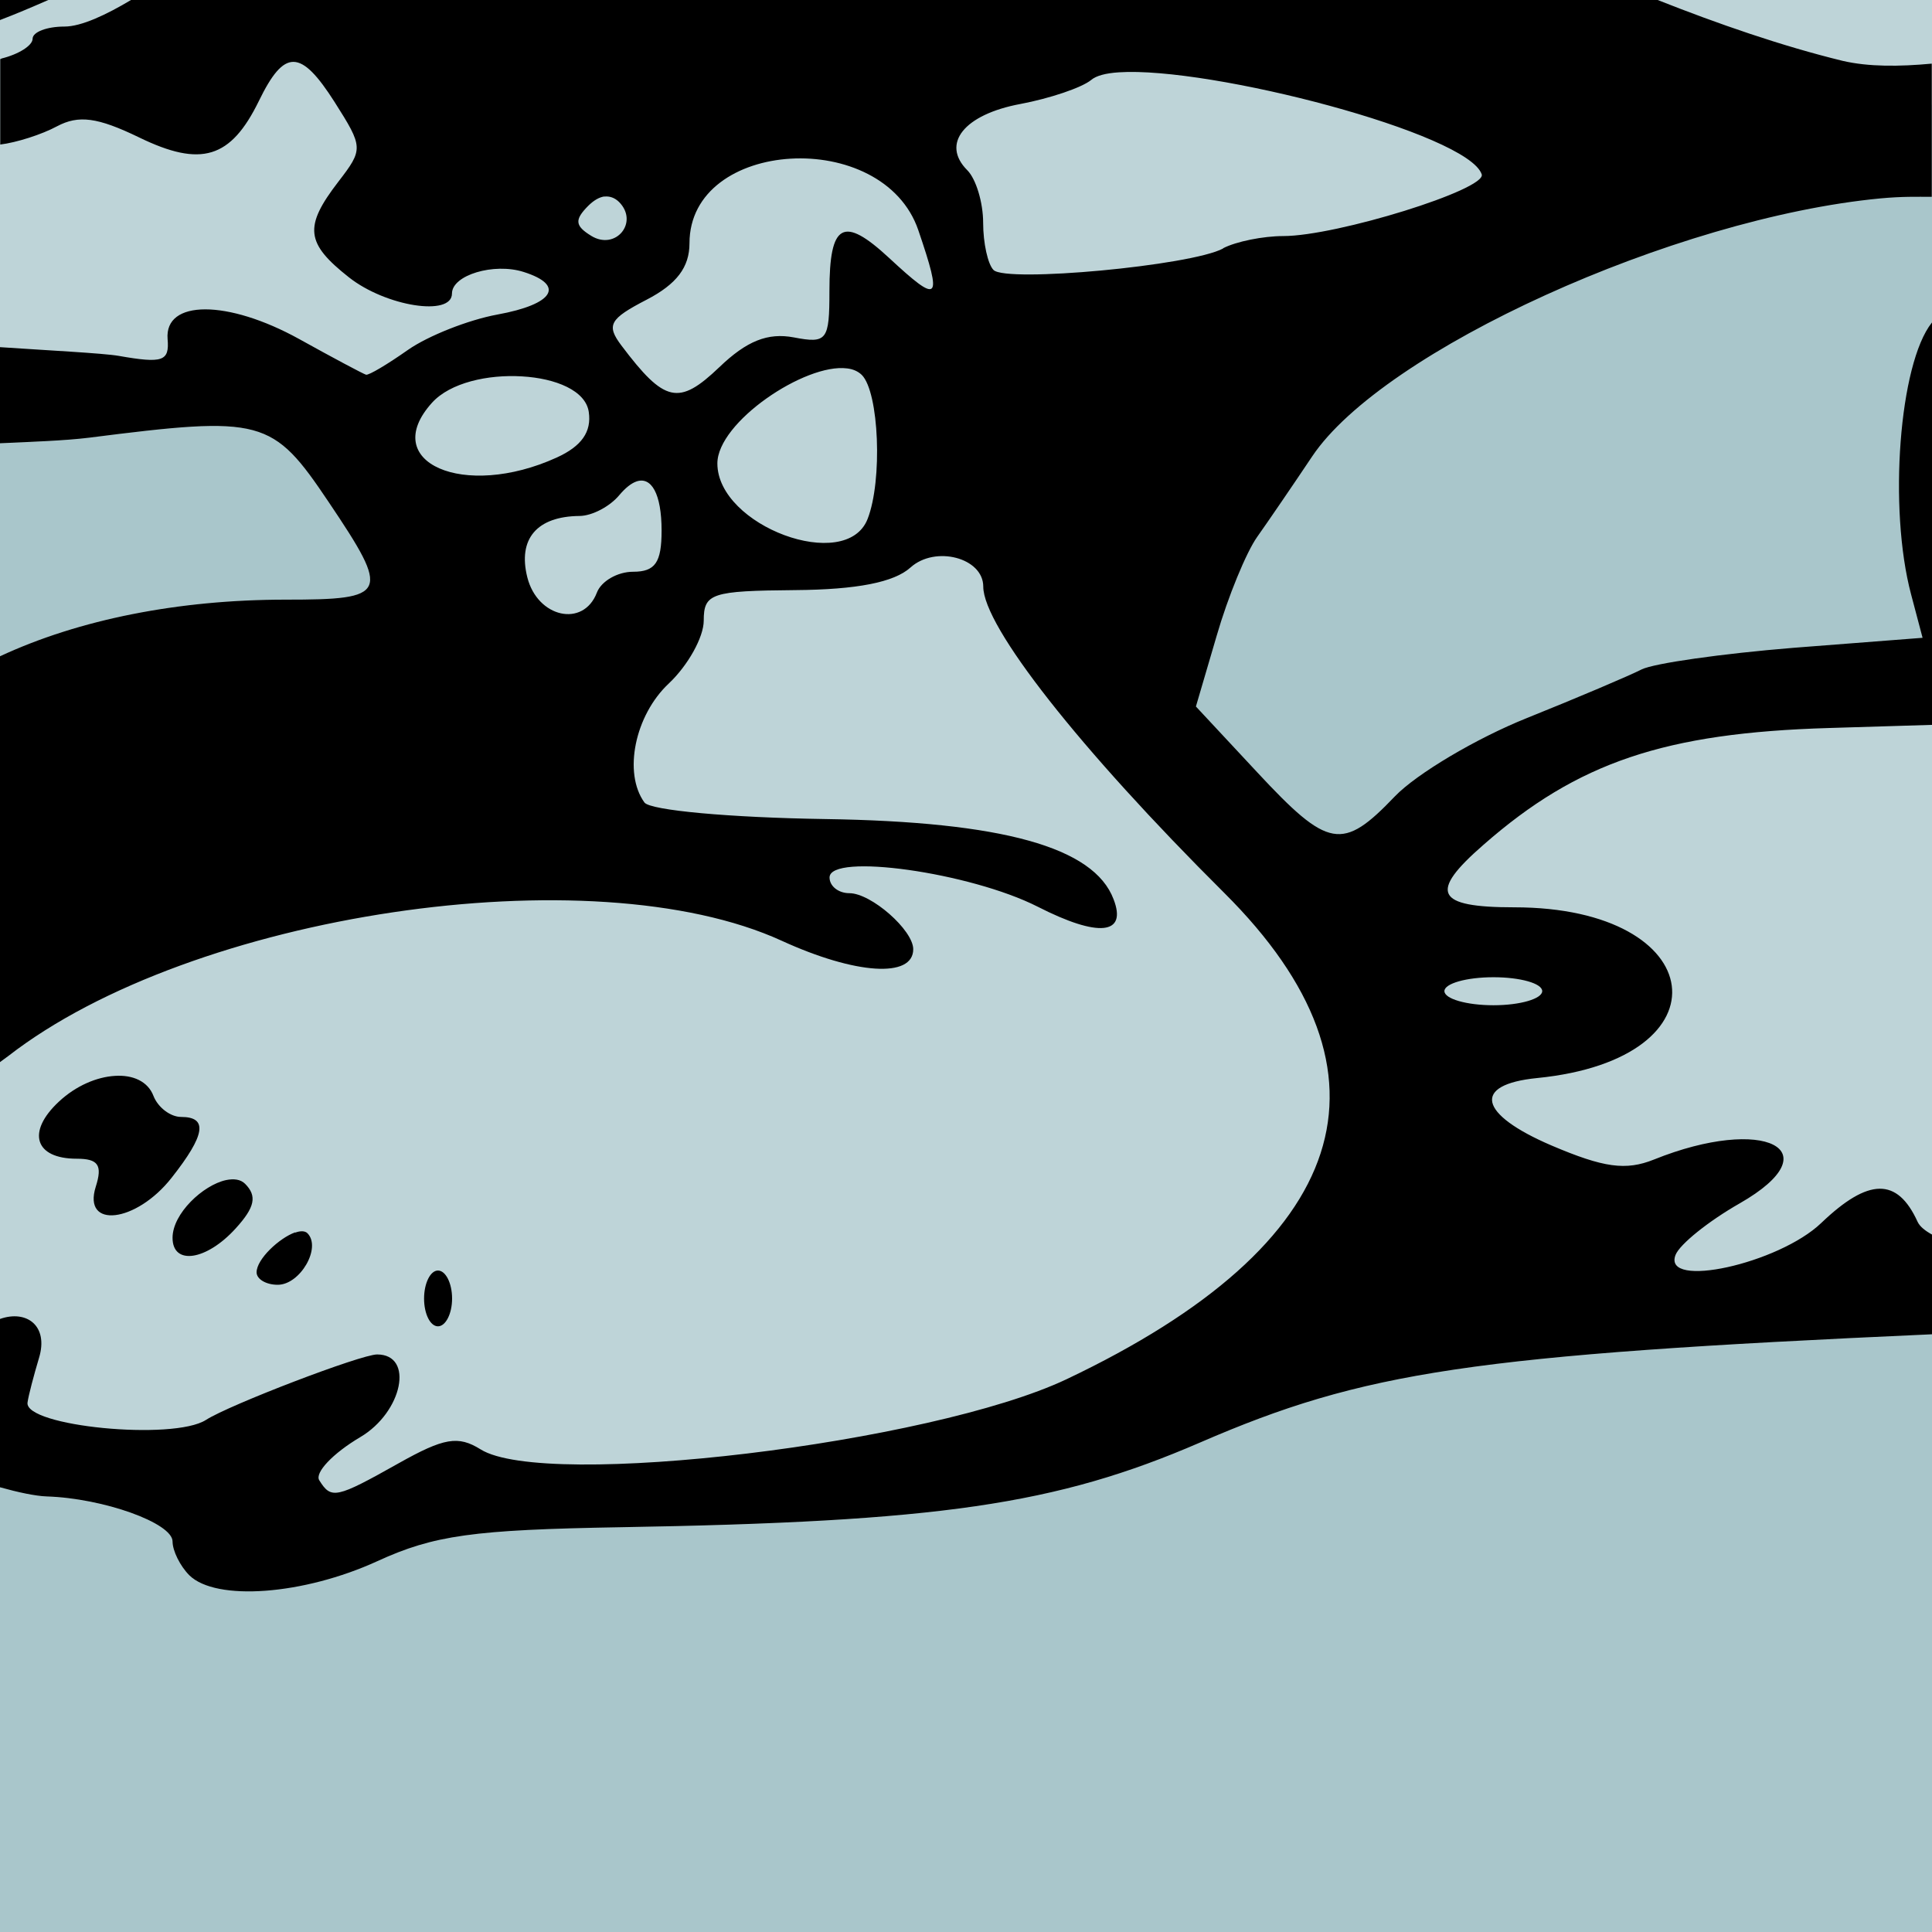 <?xml version="1.0" encoding="UTF-8" standalone="no"?>
<svg xmlns:dc="http://purl.org/dc/elements/1.1/" xmlns:cc="http://creativecommons.org/ns#" xmlns:rdf="http://www.w3.org/1999/02/22-rdf-syntax-ns#" xmlns:svg="http://www.w3.org/2000/svg" xmlns="http://www.w3.org/2000/svg" style="overflow:visible" xml:space="preserve" id="Layer_1" viewBox="0 0 16 16" height="100%" width="100%" version="1.1">
<defs id="defs279" />
<path id="rect5384" d="M 0,0 0,16 16,16 16,0 0,0 Z" style="fill:#a9c6cb;stroke-width:2;stroke-linecap:butt;marker:none" />
<path id="path5398" d="M 0,0 0,3.673 C 0.265,3.661 0.541,3.649 0.736,3.624 2.175,3.442 2.256,3.464 2.722,4.158 3.236,4.922 3.216,4.966 2.365,4.966 1.480,4.966 0.654,5.130 0,5.435 l 0,6.882 c 0.150,0.042 0.295,0.075 0.388,0.078 0.468,0.015 1.041,0.218 1.041,0.371 0,0.077 0.062,0.202 0.138,0.279 0.219,0.216 0.947,0.162 1.558,-0.117 C 3.596,12.714 3.918,12.669 5.132,12.648 7.776,12.603 8.747,12.462 9.937,11.947 11.296,11.358 12.185,11.221 16,11.050 L 16,5.628 12.818,6.158 11.304,7.521 8.982,5.349 C 8.947,3.667 13.641,1.365 16,0.869 L 16,0 0,0 Z" style="fill:#bed4d8;fill-opacity:1" />
<path id="path5400" d="M 0,0 0,0.166 C 0.126,0.118 0.256,0.063 0.400,0 L 0,0 Z M 1.085,0 C 0.882,0.121 0.675,0.220 0.533,0.220 c -0.145,0 -0.263,0.045 -0.263,0.101 0,0.056 -0.116,0.129 -0.259,0.164 l 0,0.002 c -0.002,6.27e-4 -0.007,0.001 -0.009,0.002 l 0,0.708 C 0.135,1.181 0.346,1.114 0.472,1.046 0.651,0.951 0.807,0.971 1.152,1.138 1.666,1.388 1.911,1.313 2.144,0.836 2.355,0.402 2.490,0.404 2.771,0.845 3.009,1.220 3.010,1.235 2.802,1.505 2.515,1.878 2.531,2.014 2.890,2.297 c 0.306,0.241 0.853,0.327 0.853,0.134 0,-0.153 0.347,-0.257 0.593,-0.179 C 4.684,2.362 4.586,2.520 4.119,2.605 3.880,2.649 3.547,2.780 3.378,2.898 3.209,3.017 3.053,3.110 3.031,3.103 3.009,3.097 2.759,2.964 2.478,2.808 1.885,2.480 1.361,2.480 1.388,2.808 1.404,2.993 1.347,3.011 0.982,2.947 0.856,2.925 0.367,2.900 0,2.875 L 0,3.671 C 0.265,3.659 0.541,3.649 0.736,3.625 2.175,3.442 2.256,3.464 2.722,4.158 3.236,4.922 3.216,4.966 2.365,4.966 1.480,4.966 0.654,5.130 0,5.435 L 0,8.796 C 0.026,8.776 0.039,8.768 0.068,8.746 1.588,7.565 4.902,7.071 6.474,7.791 c 0.612,0.280 1.089,0.311 1.089,0.070 0,-0.158 -0.348,-0.464 -0.529,-0.464 -0.090,0 -0.164,-0.058 -0.164,-0.130 0,-0.206 1.165,-0.042 1.724,0.242 0.504,0.257 0.742,0.232 0.628,-0.062 C 9.059,7.015 8.301,6.805 6.833,6.783 6.044,6.771 5.385,6.711 5.337,6.646 5.160,6.402 5.257,5.924 5.539,5.660 5.698,5.510 5.828,5.276 5.828,5.140 c 0,-0.227 0.064,-0.247 0.757,-0.253 0.513,-0.004 0.820,-0.065 0.955,-0.187 0.205,-0.185 0.603,-0.081 0.603,0.158 0,0.329 0.795,1.342 1.996,2.537 1.509,1.501 1.053,2.907 -1.306,4.027 C 7.710,11.954 4.515,12.338 3.980,12.003 3.794,11.887 3.677,11.907 3.300,12.119 c -0.518,0.291 -0.557,0.299 -0.656,0.140 -0.039,-0.063 0.114,-0.224 0.339,-0.357 0.351,-0.207 0.449,-0.685 0.140,-0.685 -0.134,0 -1.223,0.417 -1.417,0.542 -0.271,0.174 -1.506,0.053 -1.478,-0.144 0.008,-0.059 0.052,-0.225 0.095,-0.369 C 0.404,10.980 0.221,10.845 0,10.923 l 0,1.394 c 0.150,0.042 0.295,0.073 0.388,0.076 0.468,0.015 1.041,0.220 1.041,0.373 -1e-6,0.077 0.062,0.202 0.138,0.279 C 1.787,13.263 2.513,13.209 3.125,12.929 3.594,12.714 3.918,12.669 5.132,12.648 7.776,12.603 8.747,12.462 9.937,11.947 11.296,11.358 12.185,11.221 16,11.050 l 0,-0.826 c -0.056,-0.031 -0.100,-0.065 -0.119,-0.105 -0.168,-0.369 -0.406,-0.366 -0.798,0.009 -0.353,0.338 -1.317,0.550 -1.207,0.265 0.034,-0.088 0.273,-0.280 0.531,-0.427 0.773,-0.442 0.206,-0.732 -0.710,-0.363 -0.233,0.093 -0.415,0.068 -0.849,-0.117 -0.606,-0.260 -0.659,-0.504 -0.119,-0.558 1.603,-0.159 1.435,-1.414 -0.189,-1.414 -0.651,0 -0.711,-0.121 -0.253,-0.519 C 13.065,6.313 13.788,6.069 15.148,6.029 L 16,6.003 16,2.671 c -7.3e-4,9.16e-4 -0.001,10e-4 -0.002,0.002 -0.269,0.338 -0.361,1.536 -0.171,2.25 l 0.095,0.359 -1.070,0.083 C 14.262,5.413 13.697,5.493 13.595,5.544 13.493,5.596 13.065,5.778 12.644,5.947 12.223,6.116 11.732,6.408 11.552,6.595 11.117,7.050 11.002,7.030 10.410,6.394 L 9.904,5.851 10.076,5.265 c 0.093,-0.322 0.245,-0.691 0.335,-0.818 0.090,-0.127 0.295,-0.427 0.455,-0.666 0.586,-0.878 3.002,-1.976 4.707,-2.138 0.184,-0.017 0.297,-0.013 0.425,-0.013 l 0,-1.103 c -0.269,0.025 -0.522,0.027 -0.738,-0.023 C 14.756,0.381 14.226,0.197 13.728,0 L 1.085,0 Z m 8.179,0.599 c 0.756,-0.051 2.895,0.506 3.007,0.845 0.041,0.125 -1.201,0.511 -1.644,0.511 -0.166,0 -0.390,0.045 -0.498,0.101 l 0,0.002 C 9.862,2.201 8.334,2.342 8.228,2.236 8.181,2.189 8.142,2.013 8.142,1.845 8.142,1.678 8.083,1.482 8.011,1.410 7.791,1.190 7.984,0.948 8.451,0.861 8.695,0.815 8.959,0.726 9.037,0.662 9.078,0.627 9.157,0.606 9.265,0.599 Z M 6.548,1.314 C 6.986,1.288 7.459,1.479 7.605,1.906 7.807,2.499 7.780,2.523 7.363,2.136 6.983,1.784 6.869,1.847 6.869,2.410 c 0,0.409 -0.020,0.437 -0.296,0.384 C 6.359,2.754 6.185,2.822 5.957,3.041 5.621,3.362 5.504,3.336 5.146,2.861 5.019,2.692 5.048,2.641 5.355,2.482 5.604,2.353 5.710,2.213 5.710,2.015 c 0,-0.435 0.400,-0.675 0.837,-0.701 z M 5.005,1.628 c 0.043,-0.005 0.085,0.009 0.121,0.044 0.168,0.168 -0.027,0.406 -0.230,0.281 -0.135,-0.083 -0.139,-0.133 -0.025,-0.248 0.045,-0.045 0.091,-0.072 0.134,-0.078 z m 2.011,1.423 c 0.049,0.006 0.090,0.024 0.121,0.054 0.143,0.143 0.173,0.874 0.048,1.193 -0.177,0.453 -1.244,0.058 -1.244,-0.460 0,-0.342 0.728,-0.832 1.074,-0.787 z M 4.322,3.117 C 4.603,3.133 4.851,3.235 4.876,3.412 4.900,3.576 4.817,3.695 4.611,3.789 3.840,4.140 3.132,3.828 3.578,3.335 3.728,3.169 4.041,3.100 4.322,3.117 Z m 0.947,0.871 c 0.125,-0.045 0.210,0.101 0.210,0.406 0,0.265 -0.053,0.341 -0.236,0.341 -0.129,0 -0.264,0.078 -0.300,0.173 C 4.831,5.200 4.451,5.115 4.367,4.781 4.287,4.463 4.446,4.276 4.800,4.273 4.904,4.272 5.052,4.194 5.130,4.099 5.180,4.040 5.227,4.003 5.269,3.988 Z m 7.099,4.105 c 0.222,0 0.404,0.051 0.404,0.115 0,0.063 -0.181,0.117 -0.404,0.117 -0.222,0 -0.406,-0.053 -0.406,-0.117 0,-0.063 0.183,-0.115 0.406,-0.115 z M 0.951,8.910 c -0.149,0.009 -0.322,0.081 -0.464,0.214 -0.269,0.251 -0.199,0.472 0.148,0.472 0.179,0 0.215,0.053 0.158,0.232 -0.111,0.352 0.335,0.299 0.628,-0.074 C 1.701,9.399 1.724,9.25 1.5,9.25 1.411,9.25 1.308,9.171 1.271,9.076 1.225,8.955 1.100,8.900 0.951,8.910 Z m 0.921,0.863 c -0.190,0.041 -0.443,0.277 -0.443,0.478 0,0.231 0.281,0.189 0.523,-0.078 0.160,-0.176 0.178,-0.268 0.078,-0.369 -0.038,-0.038 -0.094,-0.044 -0.158,-0.031 z m 0.572,0.433 C 2.314,10.252 2.125,10.427 2.125,10.537 c 0,0.056 0.078,0.103 0.175,0.103 0.186,0 0.364,-0.308 0.246,-0.427 -0.020,-0.020 -0.058,-0.021 -0.101,-0.005 z m 1.183,0.316 c -0.063,-10e-7 -0.115,0.105 -0.115,0.232 0,0.127 0.051,0.230 0.115,0.230 0.063,0 0.117,-0.103 0.117,-0.230 0,-0.127 -0.053,-0.232 -0.117,-0.232 z" />
</svg>
